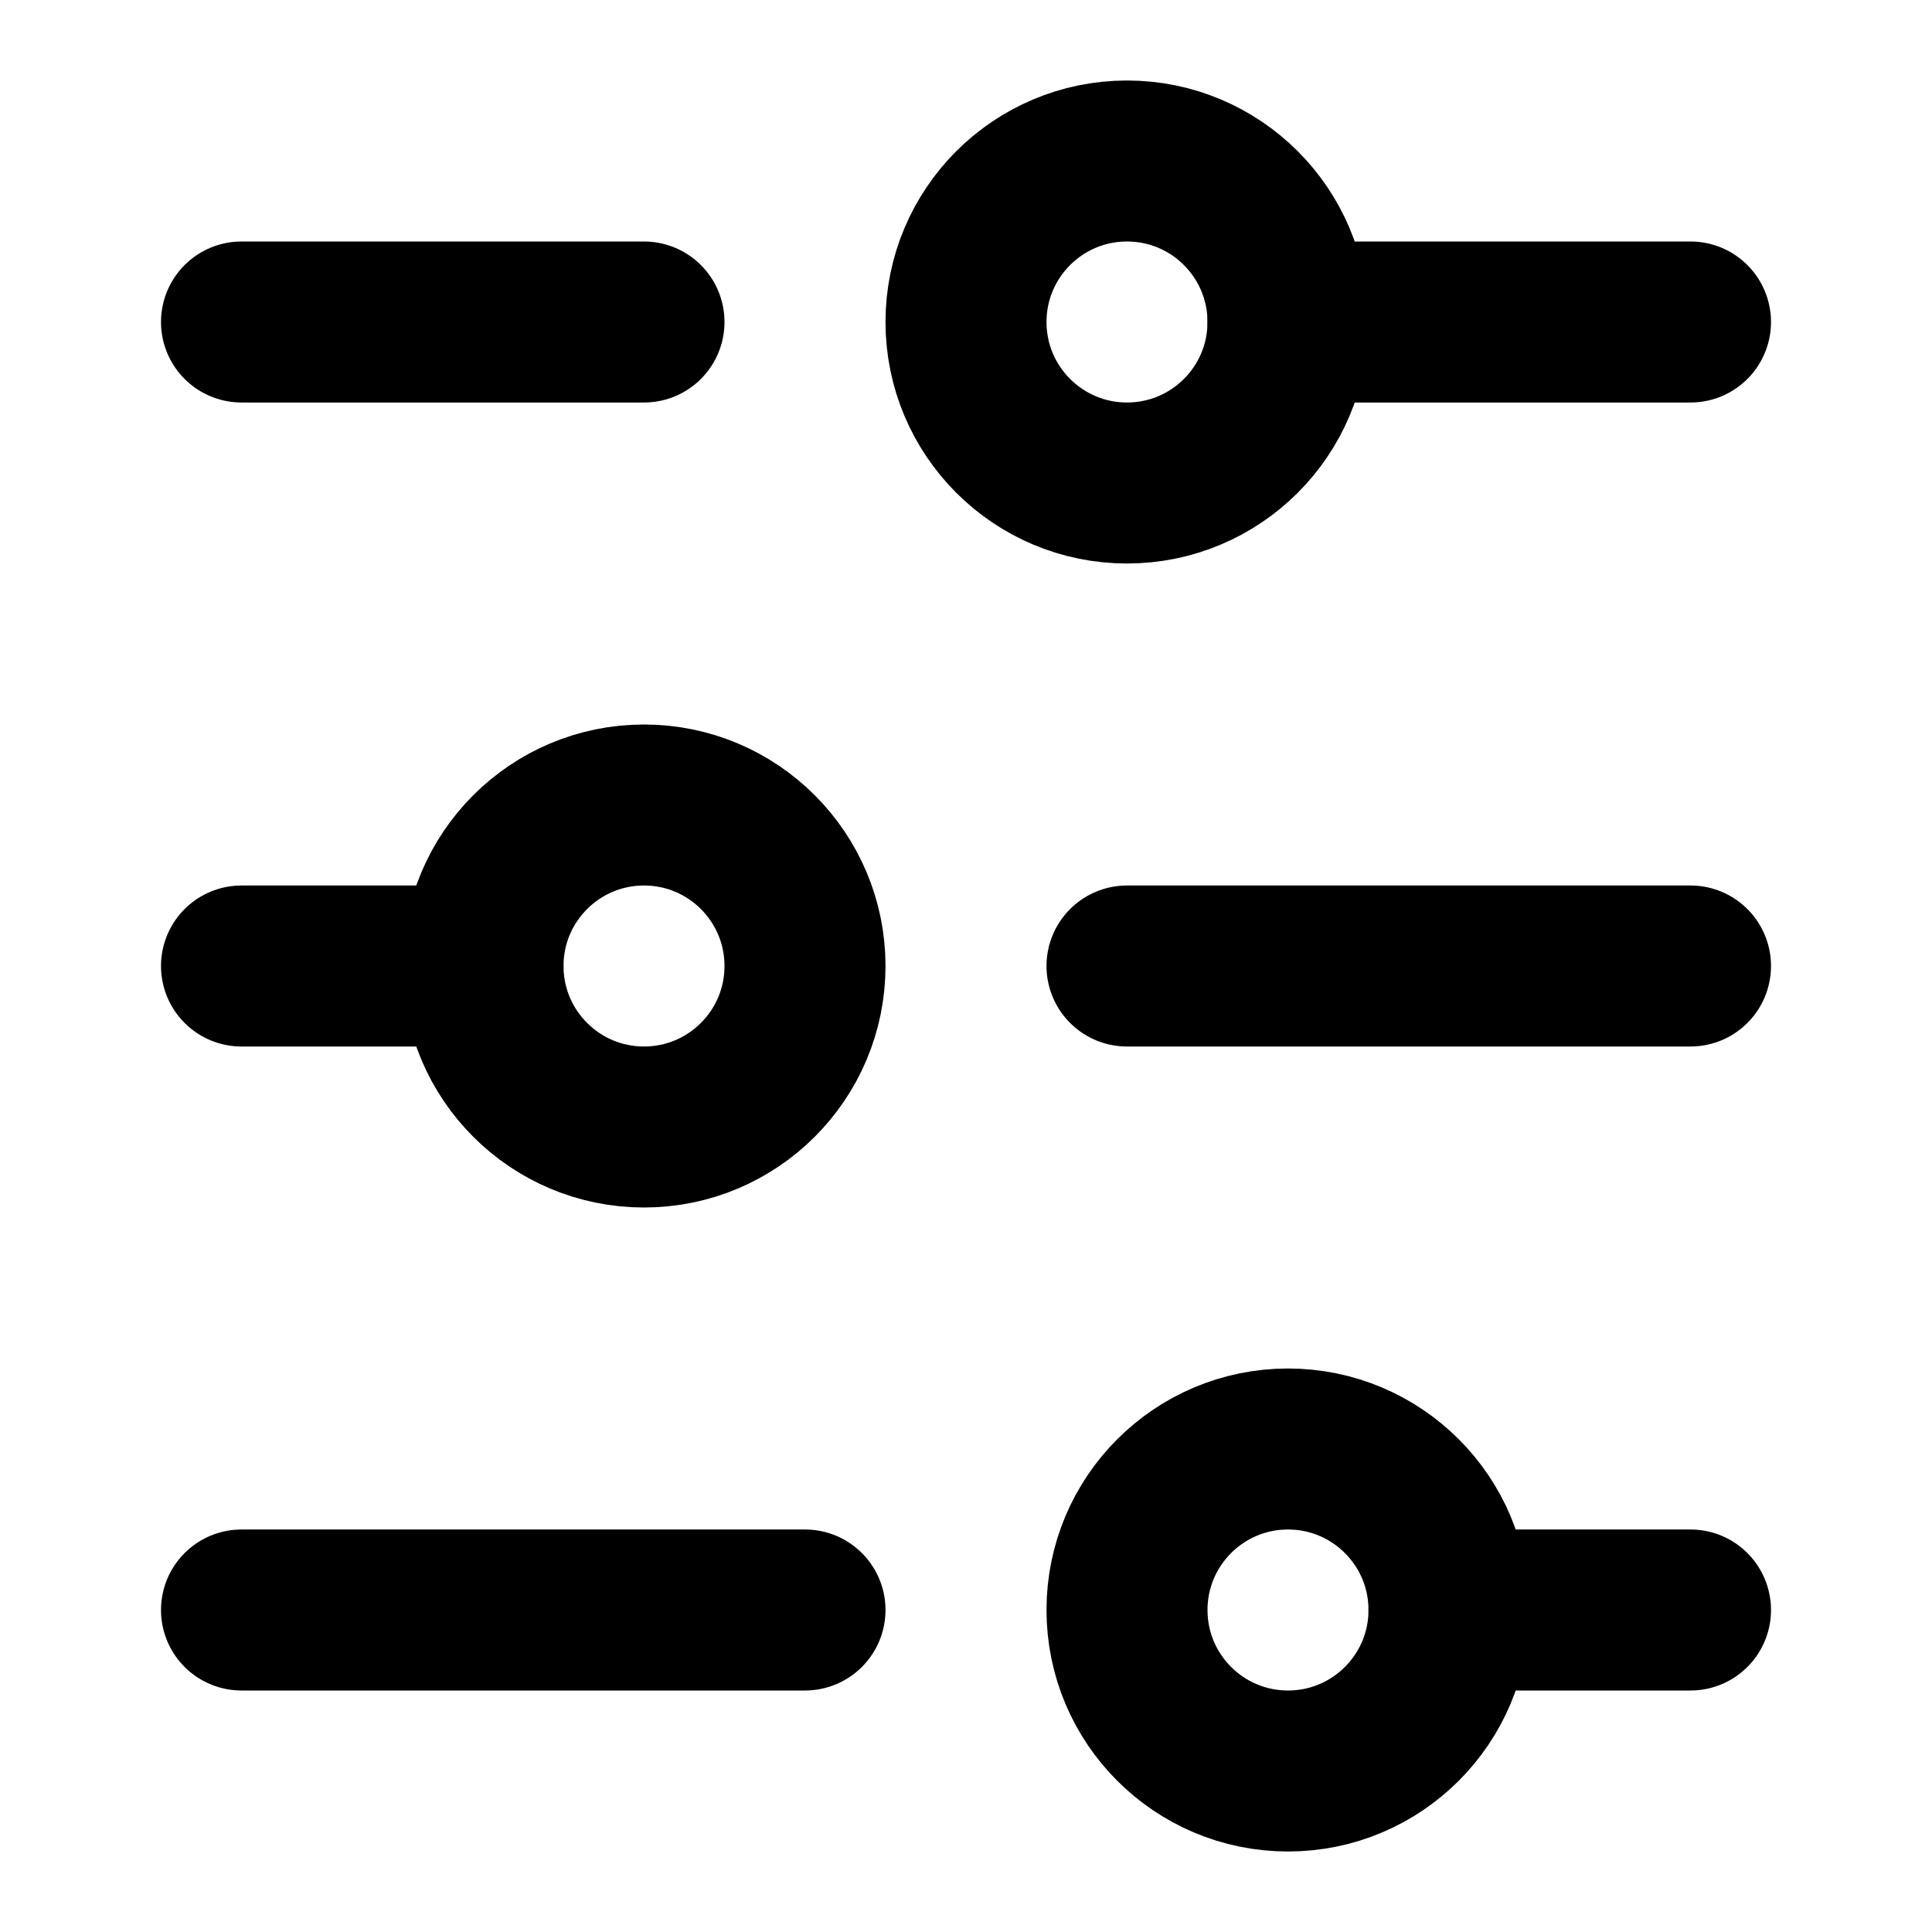 <svg
  xmlns="http://www.w3.org/2000/svg"
  width="24"
  height="24"
  viewBox="0 0 24 24"
  fill="none"
  stroke="currentColor"
  stroke-width="2"
  stroke-linecap="round"
  stroke-linejoin="round"
>
  <path d="M10 20H3" />
  <path d="M21 12h-7" />
  <path d="M21 20h-3" />
  <path d="M21 4h-5" />
  <path d="M6 12H3" />
  <path d="M8 4H3" />
  <circle cx="14" cy="4" r="2" />
  <circle cx="16" cy="20" r="2" />
  <circle cx="8" cy="12" r="2" />
</svg>
